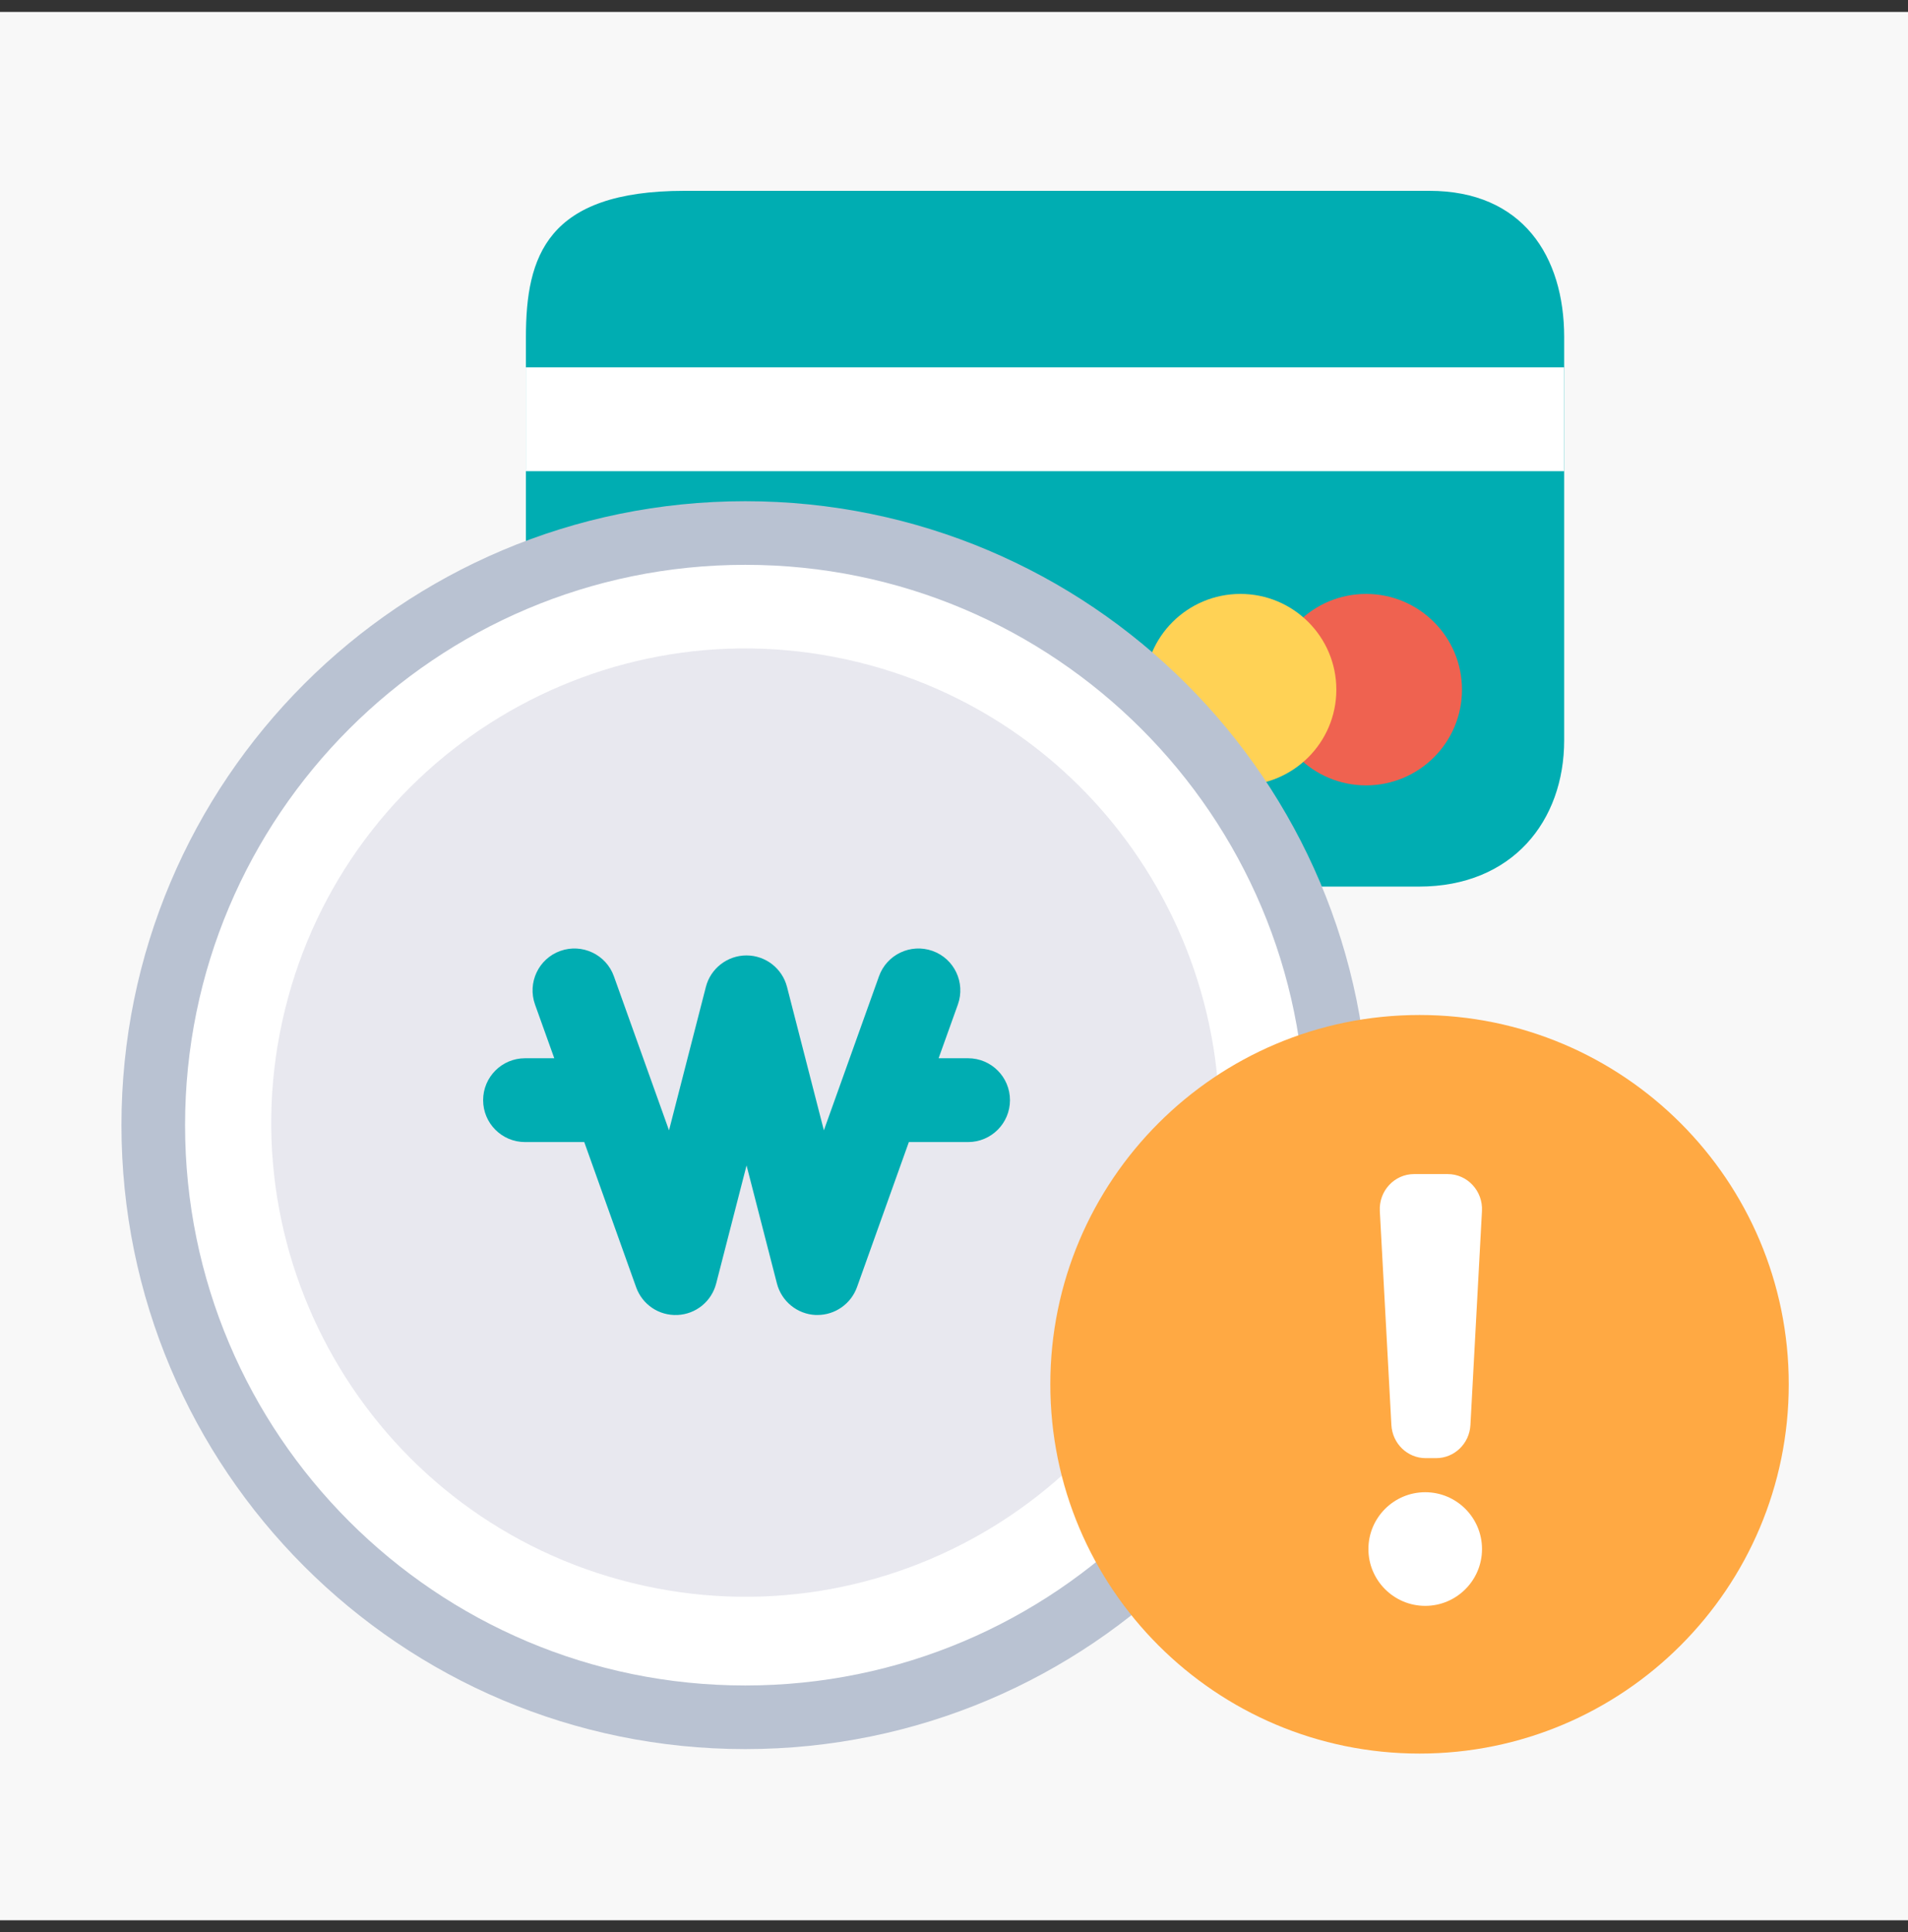 <svg width="80" height="81" viewBox="0 0 80 81" fill="none" xmlns="http://www.w3.org/2000/svg">
<rect x="0" y="0" width="80" height="81" fill="#333333" stroke="none"/>
<rect width="80" height="80" transform="translate(0 0.5)" fill="#F8F8F8"/>
<path d="M59.931 8H28.699C22.922 8 22.051 10.747 22.051 14.136V31.031C22.051 34.42 22.704 37.167 29.134 37.167H59.495C63.407 37.167 65.584 34.42 65.584 31.031V14.136C65.584 10.747 63.842 8 59.931 8Z" fill="#00ADB2"/>
<rect x="22.051" y="15.4" width="43.532" height="4.353" fill="white"/>
<path d="M57.278 32.924C59.499 32.924 61.299 31.128 61.299 28.911C61.299 26.695 59.499 24.898 57.278 24.898C55.057 24.898 53.256 26.695 53.256 28.911C53.256 31.128 55.057 32.924 57.278 32.924Z" fill="#EF6250"/>
<path d="M52.01 32.924C54.23 32.924 56.031 31.128 56.031 28.911C56.031 26.695 54.23 24.898 52.01 24.898C49.788 24.898 47.988 26.695 47.988 28.911C47.988 31.128 49.788 32.924 52.01 32.924Z" fill="#FFD255"/>
<g clip-path="url(#clip0_5_2492)">
<path d="M56.072 47.168C56.072 60.877 44.958 71.991 31.249 71.991C17.54 71.991 6.426 60.877 6.426 47.168C6.426 33.459 17.54 22.345 31.249 22.345C44.958 22.345 56.072 33.459 56.072 47.168Z" fill="white" stroke="#B9C2D2" stroke-width="2.667"/>
<path d="M50.551 51.798C53.167 41.138 46.647 30.376 35.987 27.76C25.328 25.144 14.566 31.664 11.949 42.324C9.333 52.983 15.854 63.745 26.513 66.362C37.173 68.978 47.935 62.458 50.551 51.798Z" fill="#E8E8EF"/>
<path d="M40.581 44.363H39.355L40.163 42.109C40.488 41.195 40.014 40.189 39.1 39.864C38.186 39.539 37.18 40.014 36.855 40.927L34.544 47.385L32.998 41.371C32.796 40.593 32.097 40.053 31.298 40.053C30.498 40.053 29.795 40.598 29.597 41.371L28.051 47.385L25.74 40.927C25.415 40.014 24.405 39.539 23.495 39.864C22.581 40.189 22.107 41.195 22.432 42.109L23.24 44.363H22.015C21.044 44.363 20.257 45.149 20.257 46.12C20.257 47.091 21.044 47.877 22.015 47.877H24.497L26.672 53.962C26.931 54.687 27.625 55.161 28.407 55.126C29.18 55.091 29.835 54.555 30.028 53.808L31.302 48.857L32.576 53.808C32.769 54.555 33.428 55.091 34.197 55.126C34.224 55.126 34.25 55.126 34.276 55.126C35.014 55.126 35.678 54.661 35.932 53.962L38.107 47.877H40.589C41.56 47.877 42.347 47.091 42.347 46.12C42.347 45.149 41.56 44.363 40.589 44.363H40.581Z" fill="#00ADB2"/>
</g>
<path d="M75 58.031C75 66.581 68.069 73.512 59.519 73.512C50.97 73.512 44.039 66.581 44.039 58.031C44.039 49.481 50.97 42.55 59.519 42.55C68.069 42.55 75 49.481 75 58.031Z" fill="#FFA943"/>
<path d="M59.758 62.556C58.443 62.556 57.376 63.625 57.376 64.938C57.376 66.251 58.443 67.32 59.758 67.32C61.072 67.32 62.139 66.251 62.139 64.938C62.139 63.625 61.072 62.556 59.758 62.556Z" fill="white"/>
<path d="M60.218 61.127H59.776C59.012 61.127 58.383 60.519 58.339 59.739L57.854 50.768C57.809 49.926 58.464 49.219 59.291 49.219H60.7C61.524 49.219 62.182 49.926 62.137 50.768L61.653 59.739C61.611 60.519 60.979 61.127 60.215 61.127H60.218Z" fill="white"/>
<defs>
<clipPath id="clip0_5_2492">
<rect width="52.5" height="52.5" fill="white" transform="translate(5 21.012)"/>
</clipPath>
</defs>
</svg>
